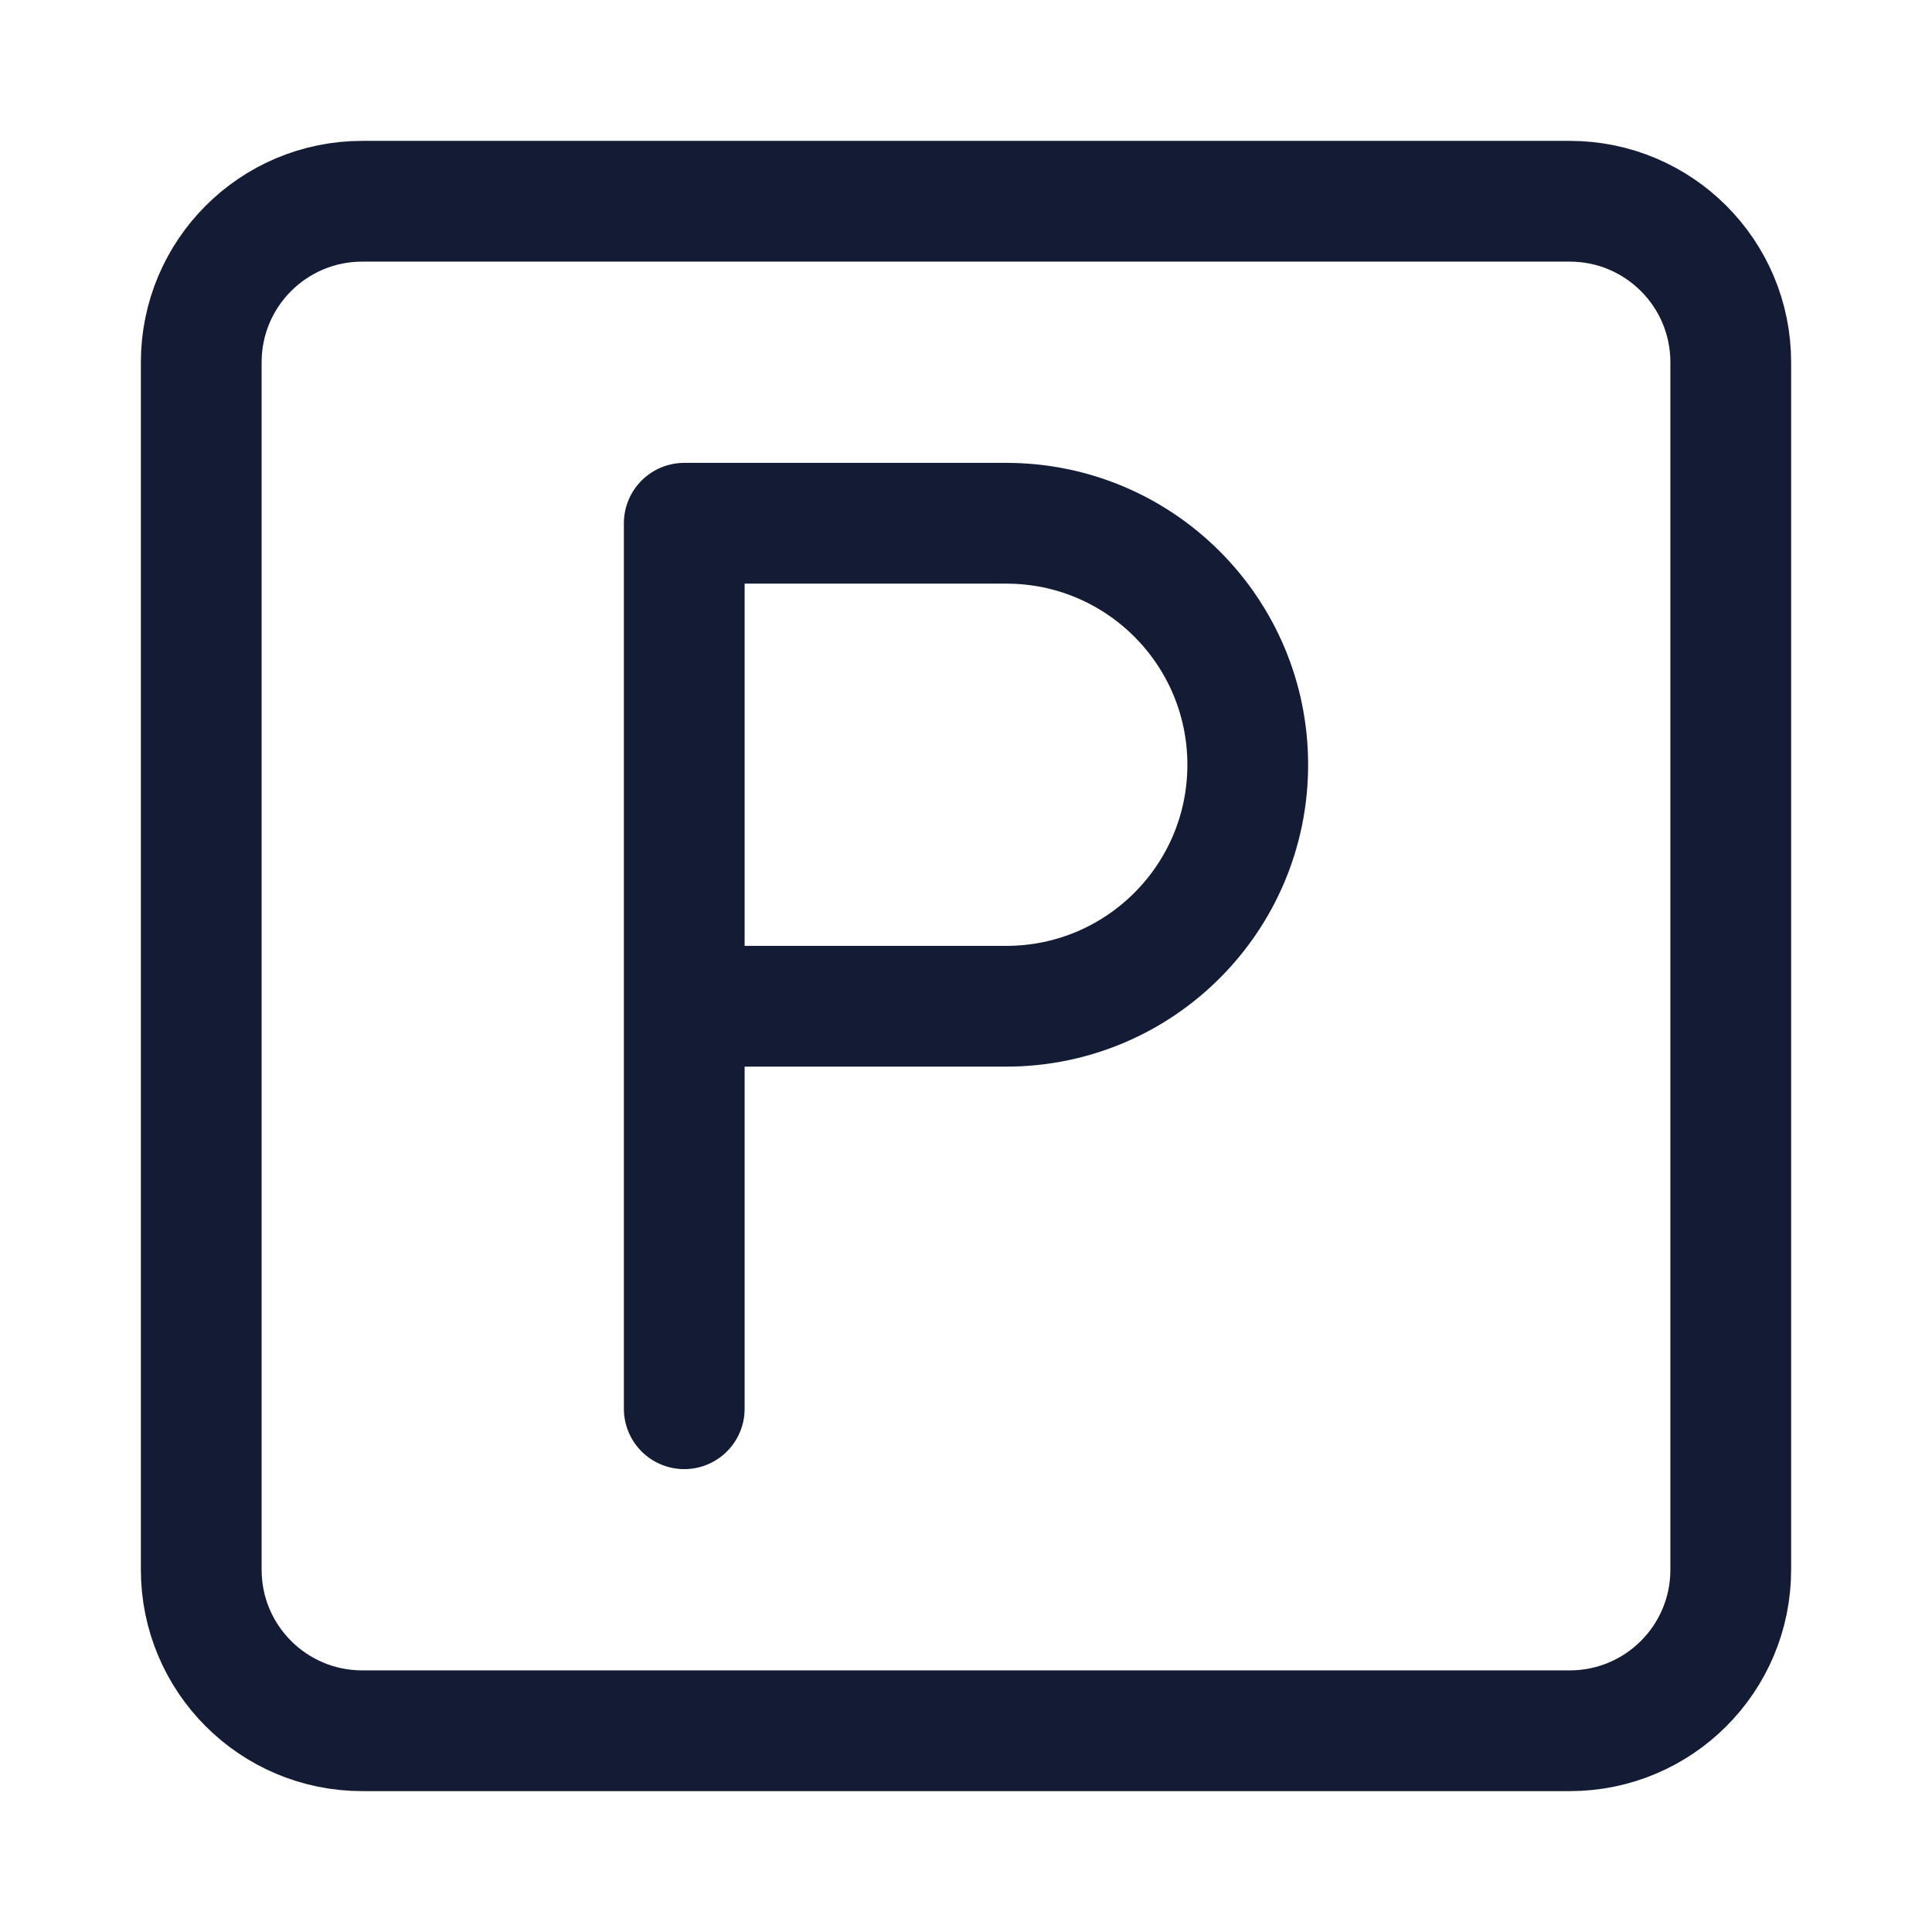 <svg width="24" height="24" viewBox="0 0 24 24" fill="none" xmlns="http://www.w3.org/2000/svg">
<path d="M19.5 2.5H4.5C3.395 2.5 2.5 3.395 2.5 4.5V19.5C2.5 20.605 3.395 21.5 4.5 21.5H19.5C20.605 21.5 21.5 20.605 21.5 19.5V4.5C21.5 3.395 20.605 2.5 19.5 2.5Z" stroke="#141B34" stroke-width="1.5" stroke-linecap="round" stroke-linejoin="round"/>
<path d="M8.5 12.5V6.5H12.5C14.157 6.5 15.5 7.843 15.5 9.5C15.5 11.157 14.157 12.5 12.5 12.5H8.5ZM8.5 12.5V17.5" stroke="#141B34" stroke-width="1.5" stroke-linecap="round" stroke-linejoin="round"/>
</svg>
